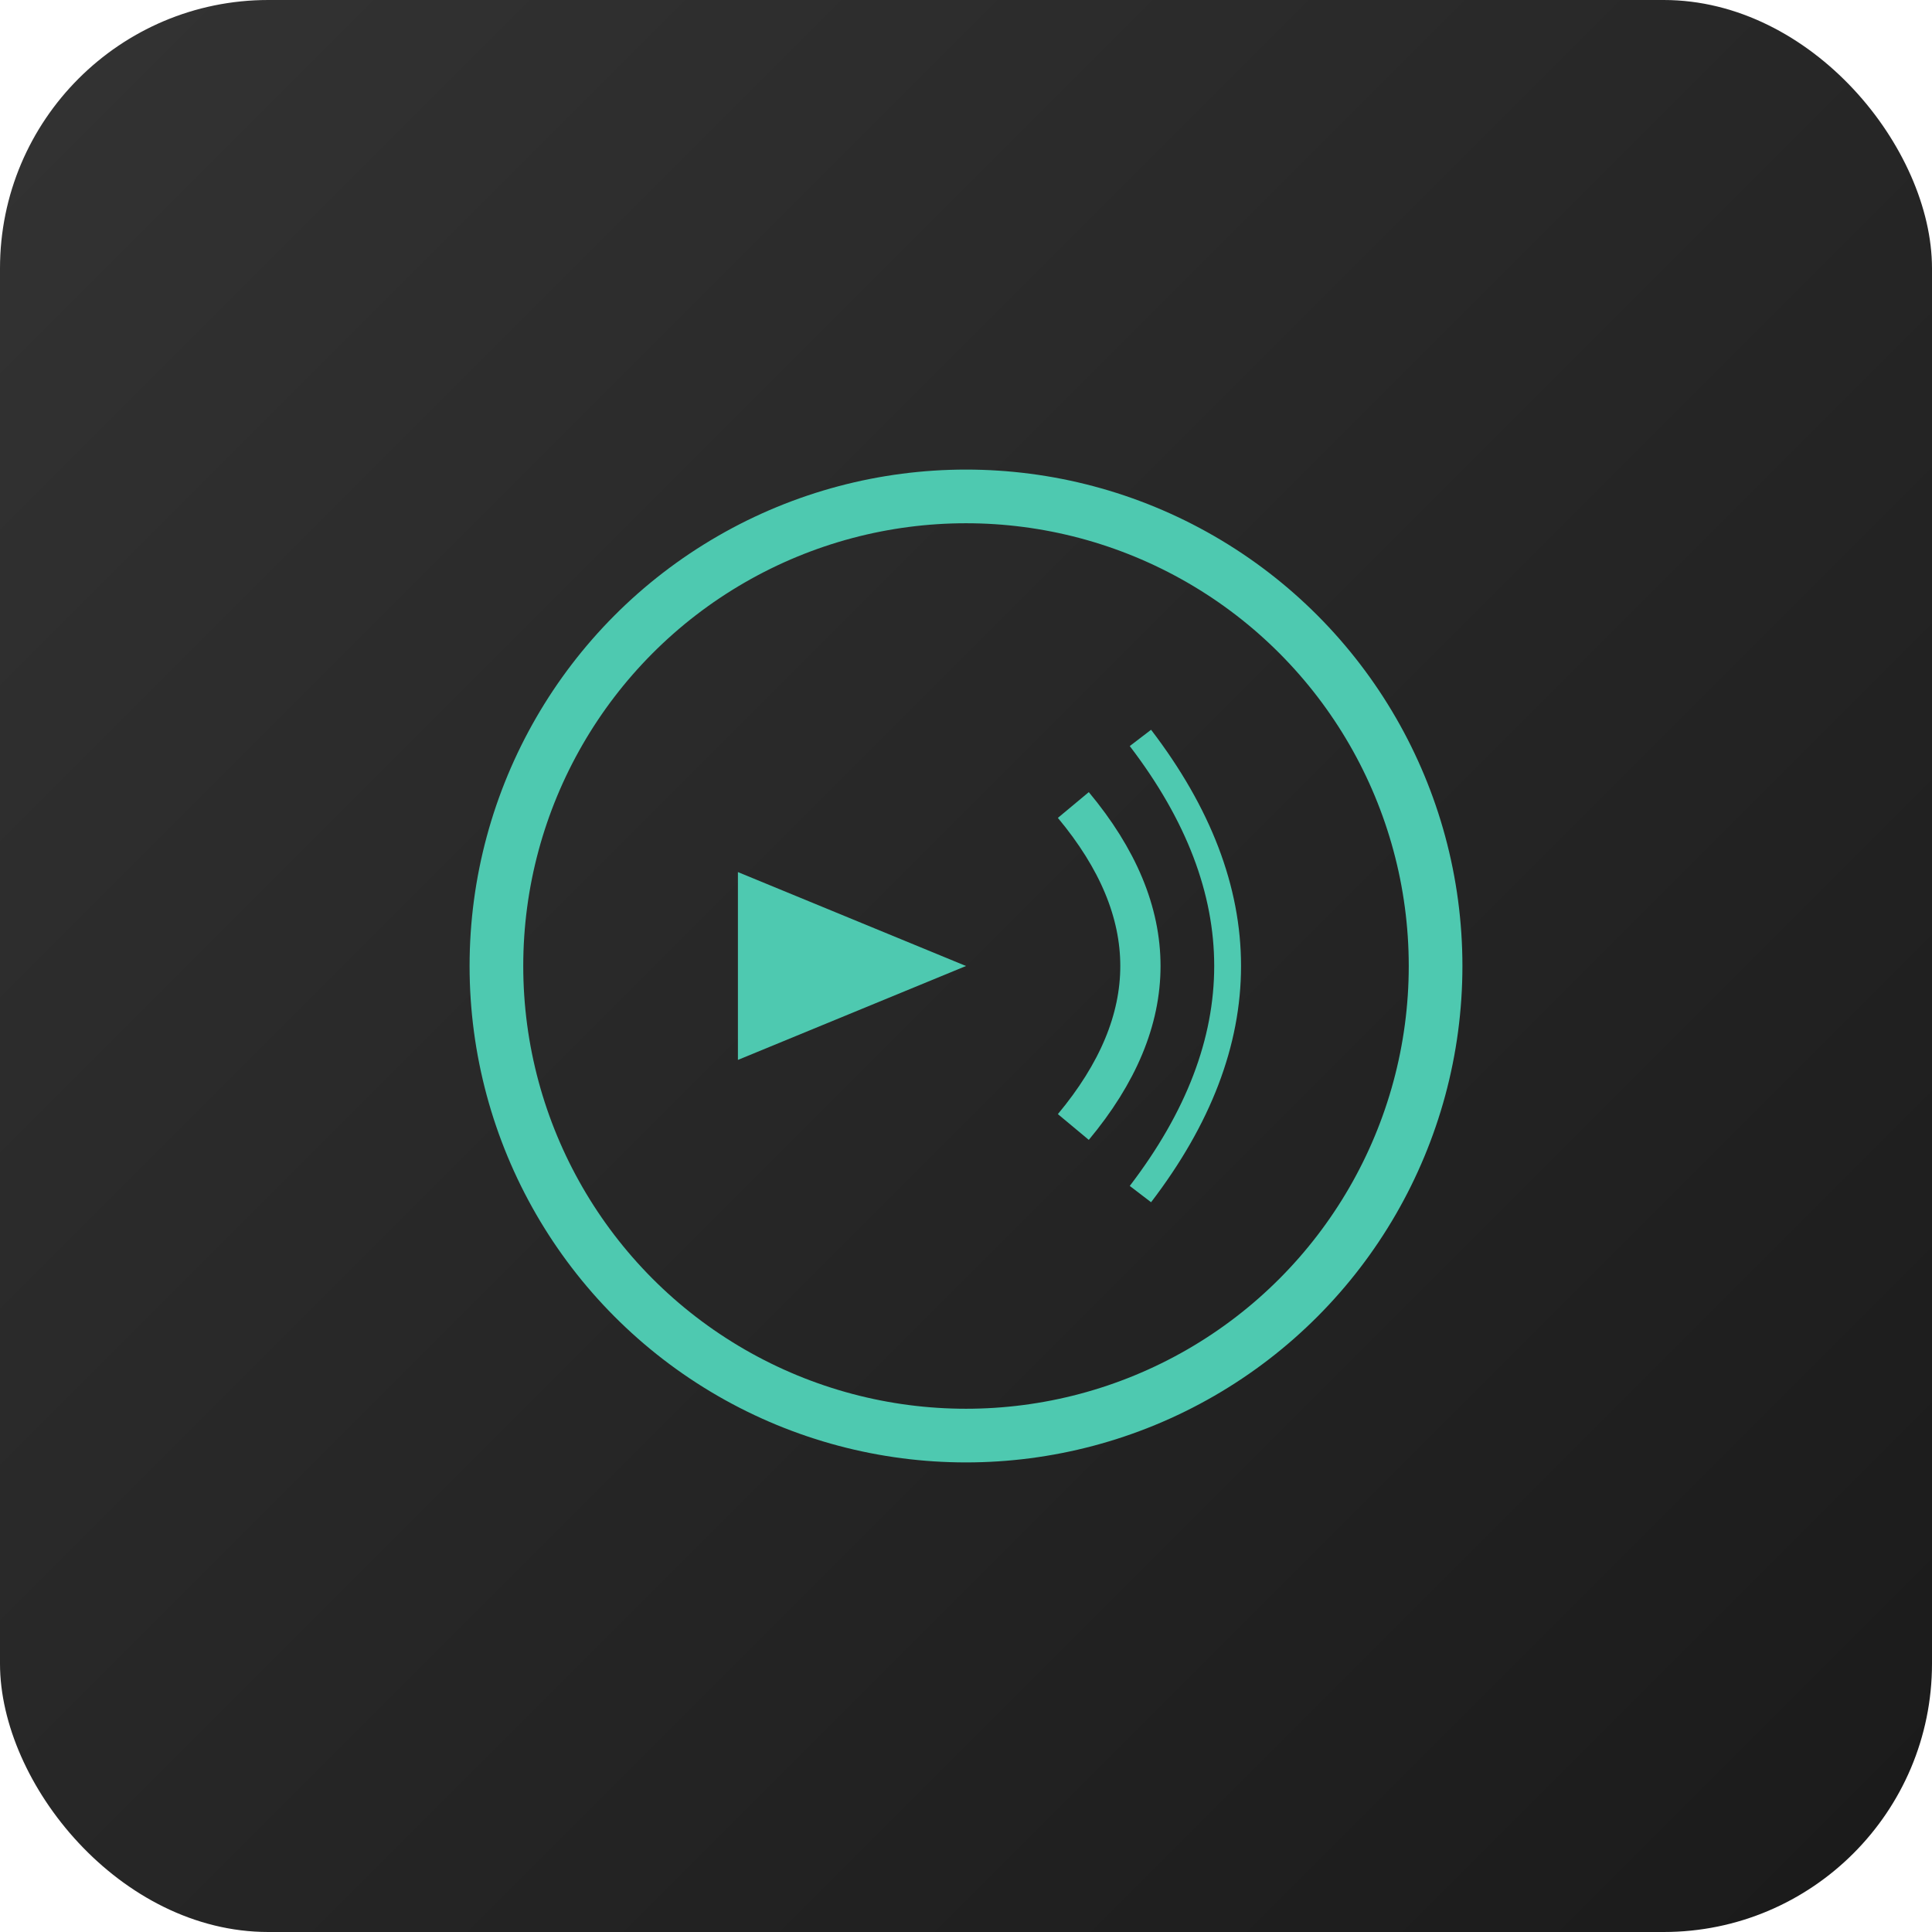 <svg width="144" height="144" viewBox="0 0 144 144" xmlns="http://www.w3.org/2000/svg">
  <defs>
    <linearGradient id="bg" x1="0%" y1="0%" x2="100%" y2="100%">
      <stop offset="0%" style="stop-color:#333333"/>
      <stop offset="100%" style="stop-color:#1a1a1a"/>
    </linearGradient>
  </defs>
  <rect width="144" height="144" rx="20" fill="url(#bg)"/>
  <circle cx="72" cy="72" r="35" fill="none" stroke="#4ec9b0" stroke-width="4"/>
  <path d="M55 65 L72 72 L55 79 Z" fill="#4ec9b0"/>
  <path d="M80 60 Q90 72 80 84" stroke="#4ec9b0" stroke-width="3" fill="none"/>
  <path d="M85 55 Q98 72 85 89" stroke="#4ec9b0" stroke-width="2" fill="none"/>
</svg>